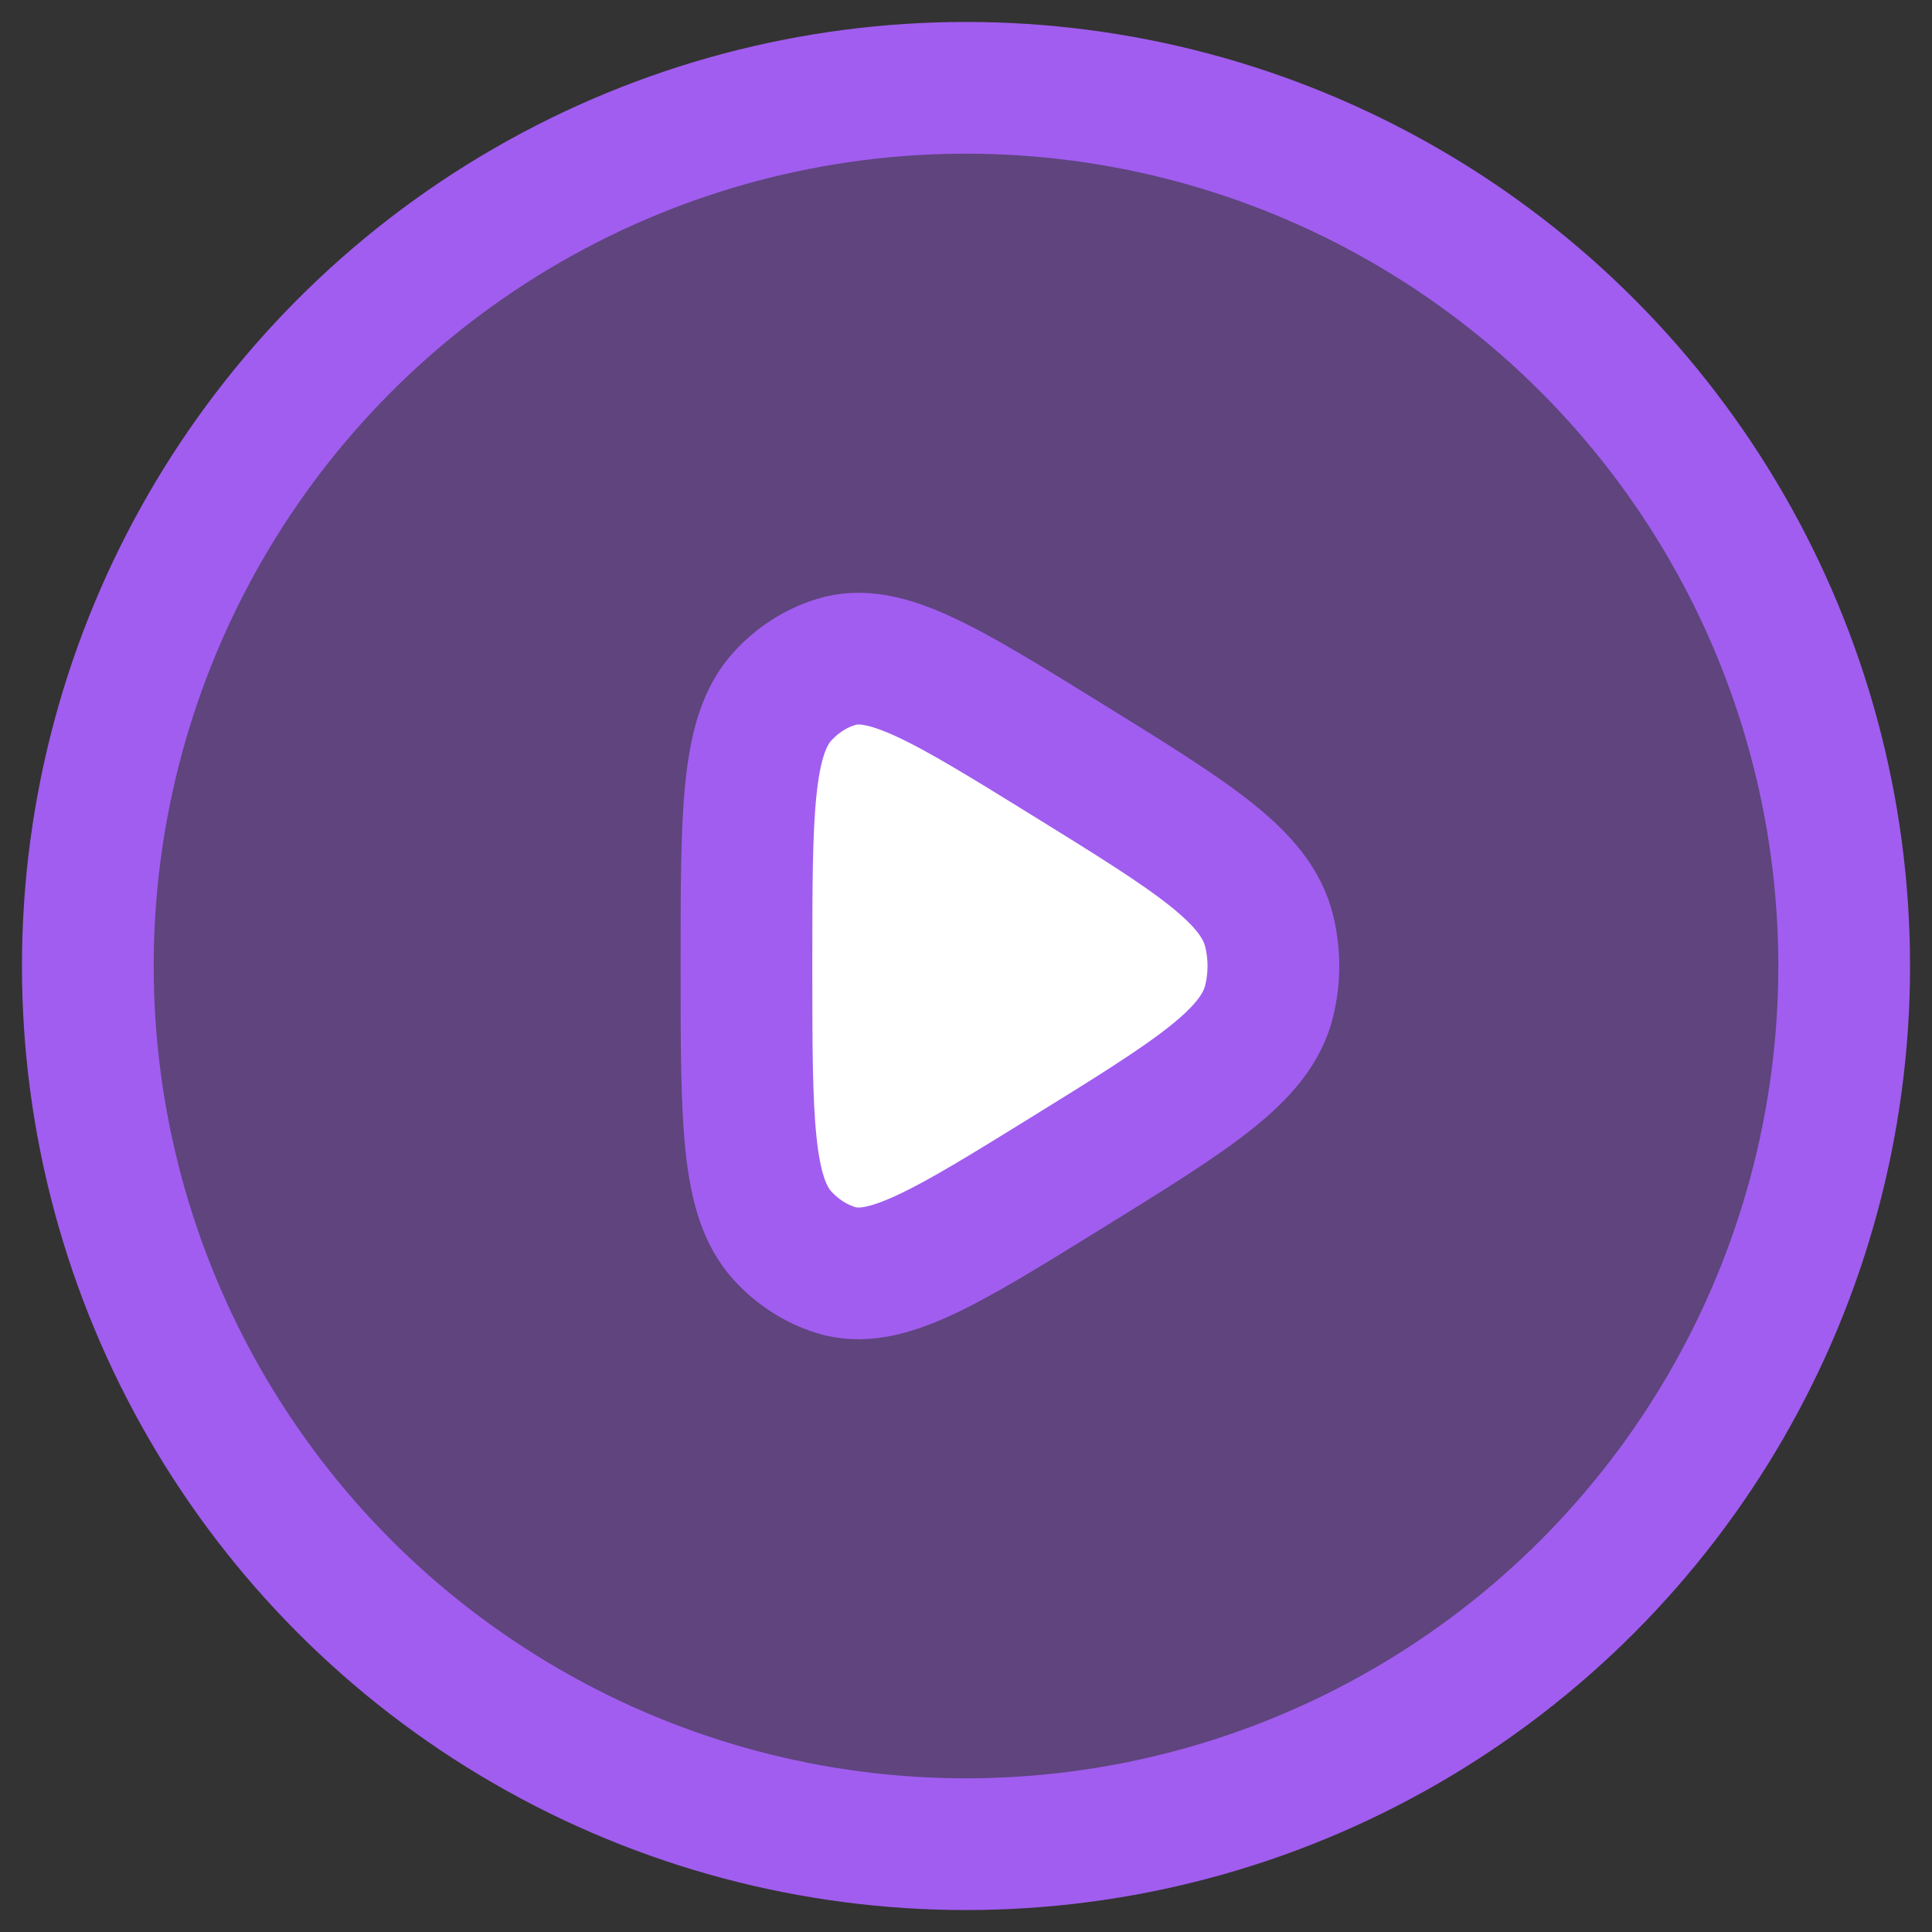 <svg width="22" height="22" viewBox="0 0 22 22" fill="none" xmlns="http://www.w3.org/2000/svg">
<rect x="0" y="0" width="22" height="22" fill="#333333" stroke="none"/>
<circle opacity="0.4" cx="11" cy="11" r="10" fill="#A15DEF"/>
<path d="M14.453 11.395C14.302 12.021 13.586 12.464 12.154 13.35C10.77 14.206 10.078 14.635 9.52 14.463C9.289 14.391 9.079 14.256 8.91 14.07C8.5 13.62 8.5 12.746 8.5 11C8.5 9.253 8.5 8.38 8.91 7.93C9.079 7.744 9.289 7.609 9.52 7.538C10.078 7.365 10.77 7.794 12.154 8.65C13.586 9.536 14.302 9.978 14.453 10.605C14.516 10.864 14.516 11.136 14.453 11.395Z" fill="white"/>
<circle cx="11" cy="11" r="10" stroke="#A15DEF" stroke-width="1.5"/>
<path d="M14.453 11.395C14.302 12.021 13.586 12.464 12.154 13.35C10.77 14.206 10.078 14.635 9.52 14.463C9.289 14.391 9.079 14.256 8.91 14.07C8.5 13.62 8.5 12.746 8.5 11C8.5 9.253 8.5 8.38 8.91 7.93C9.079 7.744 9.289 7.609 9.52 7.538C10.078 7.365 10.77 7.794 12.154 8.65C13.586 9.536 14.302 9.978 14.453 10.605C14.516 10.864 14.516 11.136 14.453 11.395Z" stroke="#A15DEF" stroke-width="1.5" stroke-linejoin="round"/>
</svg>
